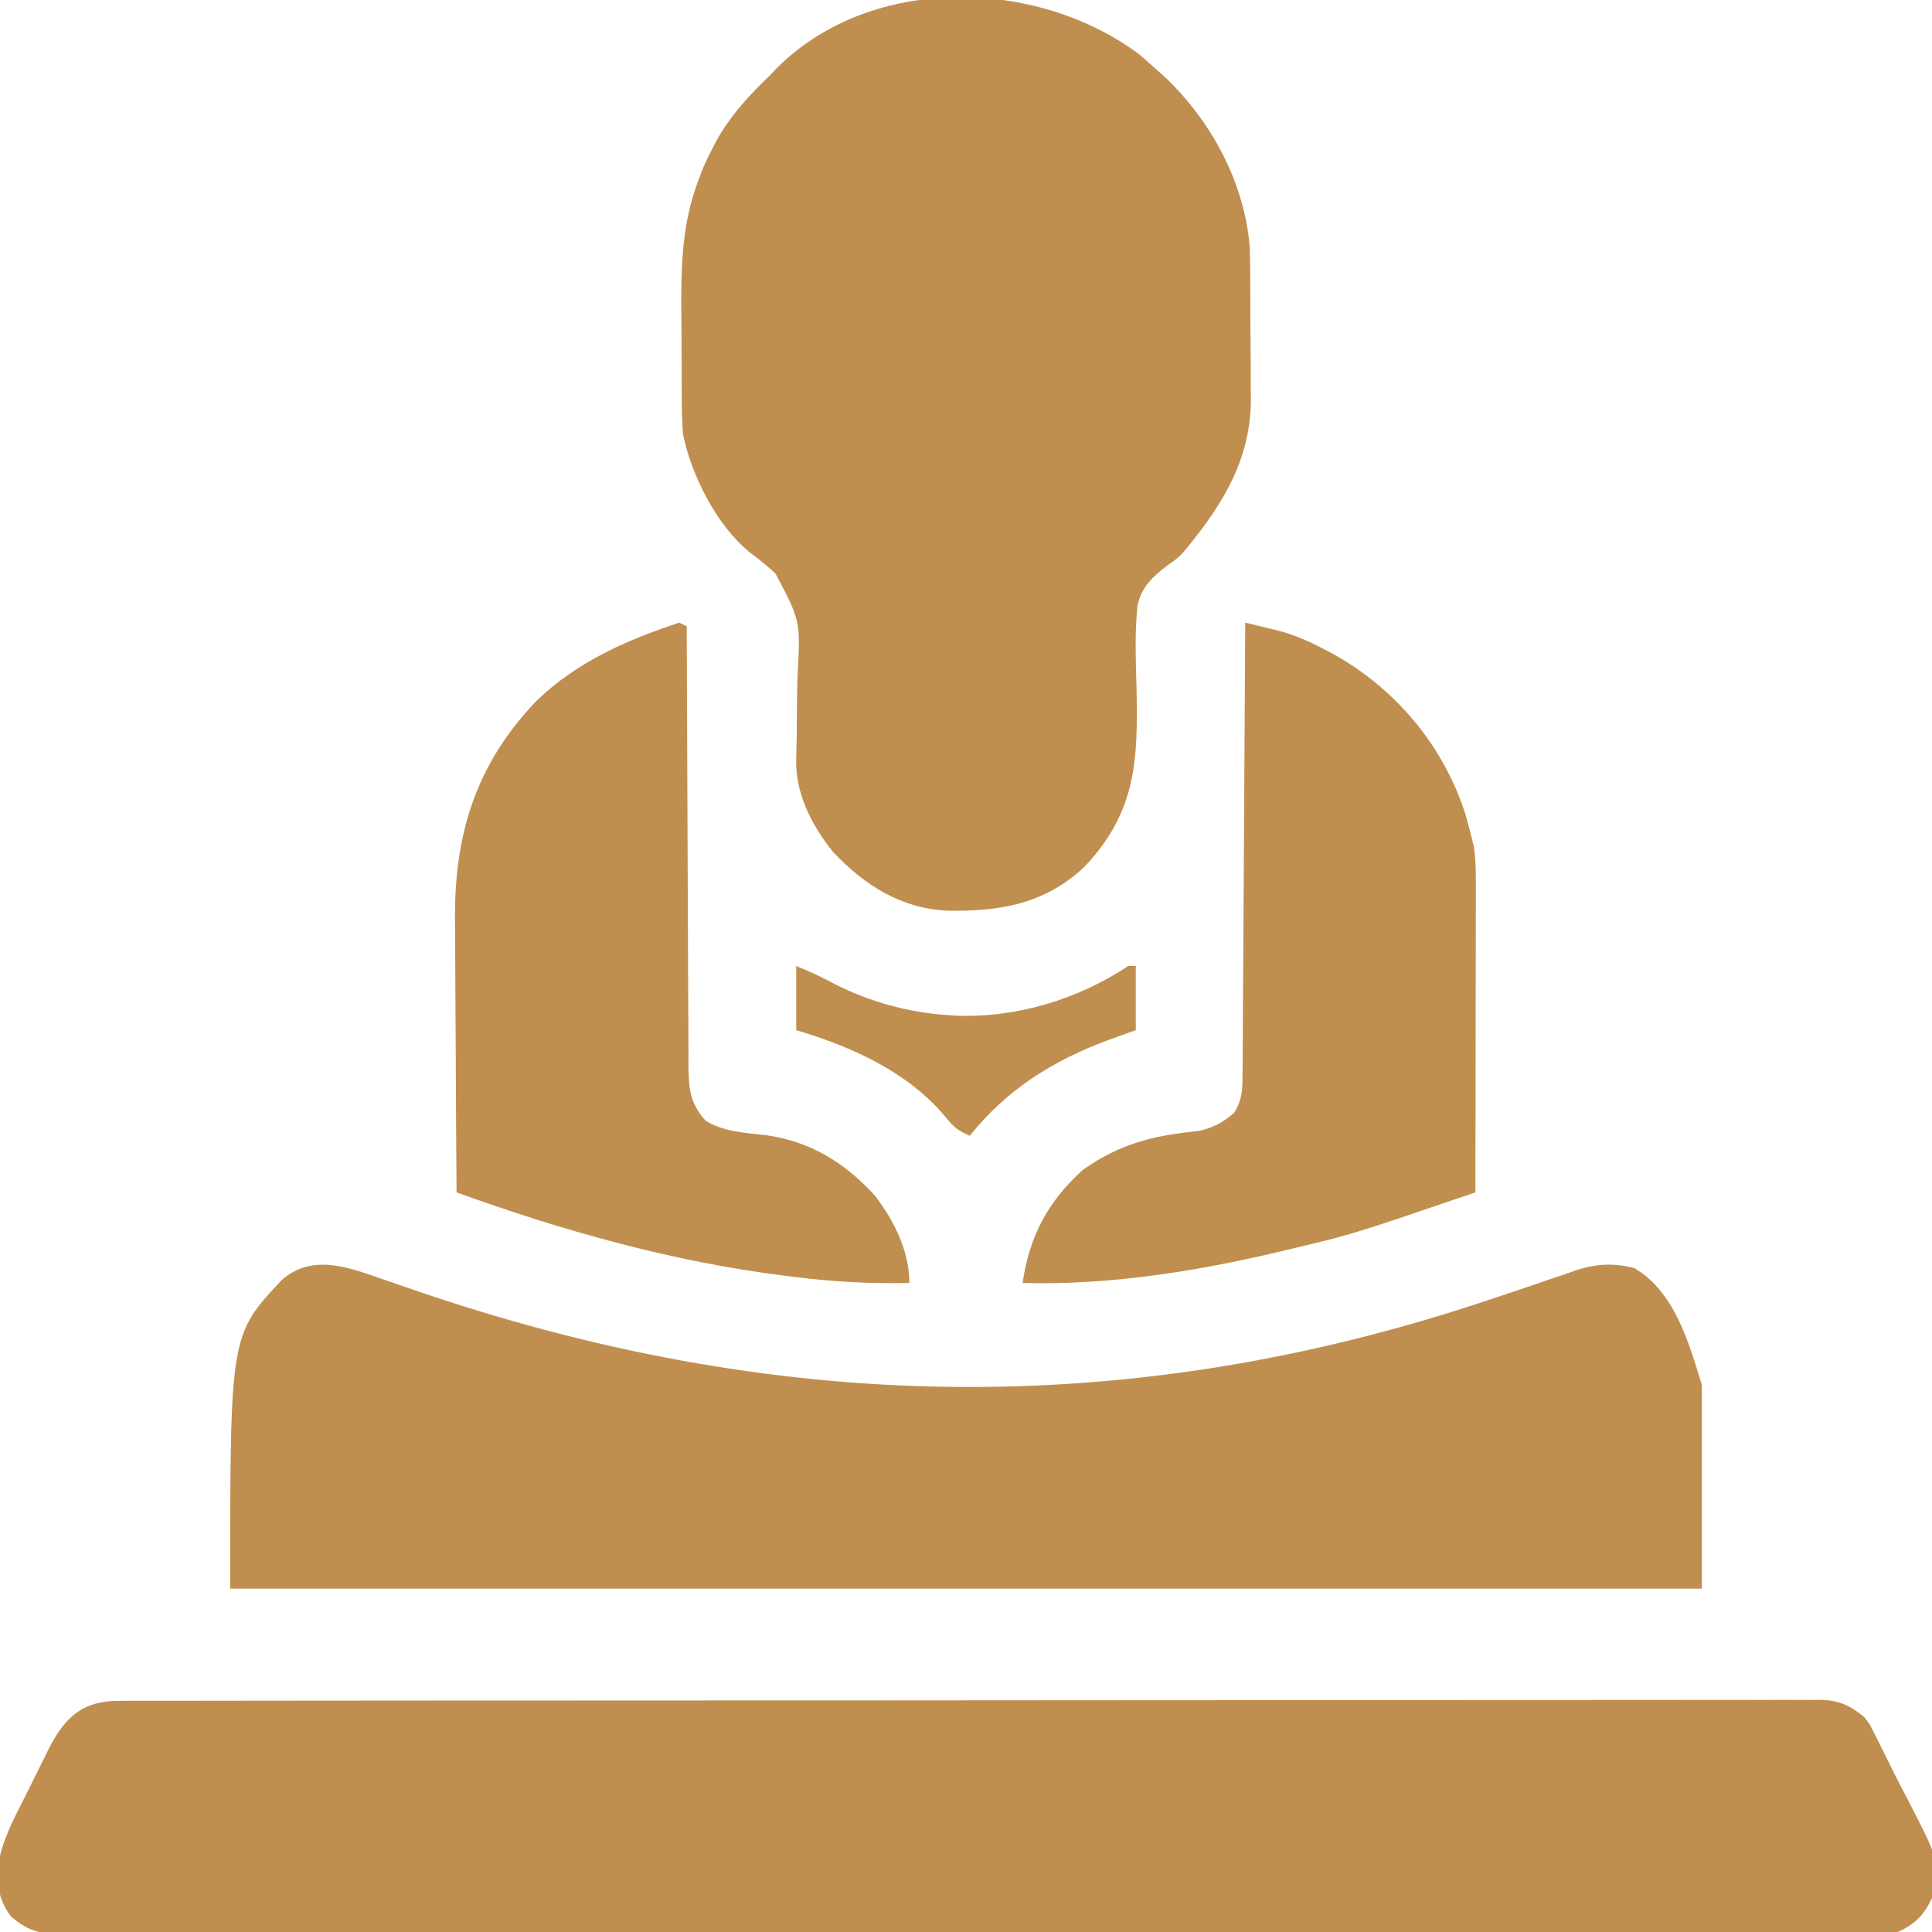 <svg width="60" height="60" viewBox="0 0 60 60" fill="none" xmlns="http://www.w3.org/2000/svg">
<g clip-path="url(#clip0_702_30)">
<path d="M3.703 52.821C3.841 52.821 3.841 52.821 3.982 52.82C4.293 52.819 4.603 52.819 4.914 52.82C5.138 52.82 5.363 52.819 5.587 52.819C6.204 52.817 6.822 52.817 7.44 52.817C8.106 52.817 8.771 52.816 9.437 52.815C10.741 52.813 12.046 52.812 13.351 52.812C14.411 52.812 15.471 52.812 16.531 52.811C19.045 52.809 21.559 52.808 24.074 52.808C24.154 52.808 24.235 52.808 24.318 52.808C24.725 52.808 25.133 52.808 25.541 52.808C25.622 52.808 25.703 52.808 25.786 52.808C25.95 52.808 26.114 52.808 26.278 52.808C28.826 52.808 31.374 52.806 33.922 52.803C36.784 52.8 39.645 52.798 42.507 52.798C44.023 52.798 45.538 52.797 47.054 52.795C48.344 52.793 49.635 52.792 50.925 52.794C51.584 52.794 52.242 52.794 52.901 52.792C53.504 52.791 54.106 52.791 54.709 52.793C54.927 52.793 55.146 52.793 55.364 52.791C55.66 52.79 55.956 52.791 56.253 52.793C56.338 52.792 56.423 52.791 56.511 52.79C57.101 52.798 57.434 52.953 57.891 53.32C58.05 53.521 58.05 53.521 58.153 53.724C58.193 53.8 58.233 53.877 58.274 53.957C58.334 54.08 58.334 54.08 58.396 54.206C58.44 54.293 58.483 54.38 58.528 54.469C58.621 54.654 58.712 54.839 58.803 55.025C58.947 55.316 59.097 55.602 59.248 55.889C60.258 57.851 60.258 57.851 60 58.945C59.745 59.483 59.478 59.746 58.945 60C58.612 60.033 58.304 60.047 57.971 60.044C57.873 60.045 57.775 60.045 57.673 60.046C57.343 60.047 57.012 60.046 56.682 60.045C56.443 60.046 56.204 60.046 55.965 60.047C55.308 60.049 54.651 60.048 53.993 60.047C53.285 60.047 52.576 60.048 51.868 60.05C50.56 60.051 49.252 60.052 47.944 60.051C46.735 60.051 45.527 60.051 44.318 60.051C44.156 60.051 43.994 60.052 43.832 60.052C43.588 60.052 43.344 60.052 43.1 60.052C40.83 60.053 38.56 60.054 36.29 60.053C36.204 60.053 36.118 60.053 36.03 60.053C35.335 60.053 34.64 60.052 33.945 60.052C31.233 60.051 28.521 60.052 25.809 60.054C22.763 60.058 19.717 60.059 16.672 60.058C16.347 60.058 16.022 60.058 15.698 60.058C15.618 60.058 15.538 60.058 15.455 60.058C14.248 60.058 13.04 60.059 11.832 60.06C10.459 60.062 9.086 60.062 7.713 60.06C7.012 60.059 6.311 60.059 5.61 60.06C4.969 60.062 4.328 60.062 3.686 60.059C3.454 60.059 3.221 60.059 2.989 60.06C2.674 60.062 2.359 60.061 2.044 60.059C1.953 60.06 1.862 60.061 1.768 60.062C1.162 60.054 0.819 59.914 0.352 59.531C-0.04 59.014 -0.085 58.591 -0.068 57.956C0.059 57.181 0.414 56.507 0.769 55.813C0.901 55.553 1.029 55.291 1.157 55.029C1.24 54.861 1.324 54.693 1.408 54.526C1.446 54.448 1.484 54.371 1.523 54.292C2.033 53.301 2.594 52.815 3.703 52.821Z" fill="#C08F4F"/>
<path d="M35.376 1.685C35.54 1.823 35.701 1.965 35.859 2.11C36.003 2.237 36.003 2.237 36.15 2.368C37.608 3.736 38.663 5.682 38.813 7.703C38.824 8.058 38.828 8.414 38.828 8.77C38.829 8.965 38.829 8.965 38.831 9.165C38.832 9.439 38.832 9.714 38.832 9.989C38.833 10.405 38.837 10.822 38.842 11.239C38.842 11.507 38.843 11.775 38.843 12.043C38.845 12.166 38.846 12.289 38.848 12.415C38.837 14.241 38.007 15.612 36.883 16.989C36.838 17.044 36.793 17.099 36.746 17.156C36.562 17.344 36.562 17.344 36.27 17.547C35.802 17.908 35.458 18.212 35.328 18.797C35.239 19.631 35.271 20.469 35.295 21.306C35.342 23.567 35.312 25.192 33.682 26.915C32.448 28.08 31.047 28.309 29.43 28.282C27.985 28.218 26.848 27.492 25.876 26.463C25.224 25.661 24.696 24.642 24.727 23.595C24.729 23.488 24.732 23.38 24.734 23.269C24.737 23.153 24.74 23.038 24.743 22.918C24.747 22.541 24.749 22.163 24.751 21.786C24.754 21.527 24.76 21.267 24.768 21.008C24.861 19.276 24.861 19.276 24.079 17.806C23.82 17.568 23.55 17.352 23.268 17.141C22.26 16.318 21.458 14.742 21.211 13.477C21.175 13.026 21.172 12.577 21.171 12.125C21.171 11.995 21.17 11.866 21.169 11.732C21.168 11.457 21.167 11.182 21.167 10.908C21.167 10.493 21.163 10.078 21.158 9.664C21.151 8.247 21.178 6.962 21.68 5.625C21.732 5.484 21.732 5.484 21.785 5.339C21.879 5.108 21.982 4.888 22.097 4.666C22.136 4.589 22.176 4.511 22.216 4.432C22.656 3.615 23.243 2.984 23.906 2.344C23.989 2.258 24.072 2.171 24.157 2.082C27.093 -0.809 32.204 -0.68 35.376 1.685Z" fill="#C08F4F"/>
<path d="M11.841 39.712C12.045 39.782 12.248 39.851 12.451 39.921C12.609 39.976 12.609 39.976 12.77 40.031C23.971 43.901 34.957 44.151 46.236 40.37C46.341 40.335 46.446 40.3 46.555 40.264C47.075 40.091 47.594 39.915 48.113 39.736C48.304 39.671 48.495 39.607 48.687 39.542C48.815 39.497 48.815 39.497 48.946 39.45C49.565 39.245 50.105 39.221 50.742 39.375C52.008 40.099 52.457 41.724 52.852 43.008C52.852 45.096 52.852 47.184 52.852 49.336C37.77 49.336 22.688 49.336 7.148 49.336C7.148 41.461 7.148 41.461 8.747 39.756C9.672 38.933 10.792 39.342 11.841 39.712Z" fill="#C08F4F"/>
<path d="M38.672 19.336C38.896 19.39 39.12 19.444 39.344 19.499C39.531 19.544 39.531 19.544 39.721 19.591C40.185 19.716 40.598 19.892 41.023 20.112C41.142 20.173 41.142 20.173 41.263 20.235C43.288 21.311 44.832 23.133 45.52 25.32C45.585 25.551 45.646 25.783 45.703 26.016C45.724 26.098 45.745 26.18 45.766 26.265C45.839 26.719 45.836 27.167 45.834 27.625C45.834 27.727 45.834 27.829 45.834 27.934C45.834 28.269 45.833 28.605 45.832 28.94C45.831 29.173 45.831 29.406 45.831 29.639C45.831 30.252 45.83 30.864 45.828 31.477C45.827 32.102 45.827 32.727 45.826 33.352C45.825 34.579 45.823 35.805 45.82 37.031C42.004 38.33 42.004 38.33 40.386 38.716C40.309 38.734 40.233 38.753 40.155 38.772C37.409 39.441 34.591 39.92 31.758 39.844C31.963 38.405 32.545 37.305 33.633 36.328C34.776 35.524 35.816 35.26 37.193 35.128C37.671 35.028 37.944 34.879 38.32 34.57C38.553 34.204 38.585 33.915 38.587 33.485C38.589 33.36 38.59 33.235 38.591 33.106C38.592 32.97 38.592 32.833 38.592 32.693C38.594 32.477 38.594 32.477 38.596 32.256C38.599 31.862 38.601 31.467 38.602 31.072C38.604 30.66 38.607 30.247 38.61 29.835C38.616 29.054 38.62 28.273 38.624 27.491C38.628 26.602 38.634 25.713 38.64 24.823C38.652 22.994 38.663 21.165 38.672 19.336Z" fill="#C08F4F"/>
<path d="M21.093 19.336C21.171 19.375 21.248 19.413 21.328 19.453C21.328 19.528 21.328 19.603 21.328 19.68C21.333 21.502 21.34 23.324 21.349 25.146C21.354 26.028 21.358 26.909 21.36 27.79C21.361 28.558 21.364 29.326 21.369 30.095C21.372 30.501 21.374 30.908 21.374 31.314C21.374 31.769 21.377 32.223 21.381 32.677C21.38 32.812 21.38 32.946 21.379 33.084C21.389 33.808 21.421 34.258 21.914 34.805C22.458 35.146 23.142 35.18 23.767 35.252C25.162 35.438 26.248 36.112 27.187 37.148C27.77 37.921 28.242 38.858 28.242 39.844C27.025 39.869 25.847 39.806 24.638 39.653C24.555 39.643 24.472 39.633 24.386 39.622C20.889 39.183 17.489 38.227 14.179 37.031C14.168 35.684 14.16 34.338 14.155 32.991C14.153 32.365 14.149 31.74 14.144 31.114C14.139 30.509 14.136 29.905 14.135 29.3C14.134 29.07 14.132 28.841 14.13 28.611C14.101 25.93 14.769 23.736 16.668 21.758C17.932 20.544 19.453 19.883 21.093 19.336Z" fill="#C08F4F"/>
<path d="M24.727 30C25.16 30.173 25.536 30.352 25.942 30.571C27.018 31.114 28.21 31.442 29.414 31.523C29.495 31.529 29.577 31.535 29.66 31.542C31.569 31.618 33.458 31.044 35.039 30C35.116 30 35.194 30 35.273 30C35.273 30.657 35.273 31.315 35.273 31.992C34.991 32.094 34.708 32.195 34.416 32.3C32.7 32.939 31.271 33.83 30.117 35.273C29.746 35.111 29.625 35.011 29.355 34.68C28.188 33.28 26.438 32.502 24.727 31.992C24.727 31.335 24.727 30.677 24.727 30Z" fill="#C08F4F"/>
</g>
<defs>
<clipPath id="clip0_702_30">
<rect width="60" height="60" fill="white"/>
</clipPath>
</defs>
</svg>

